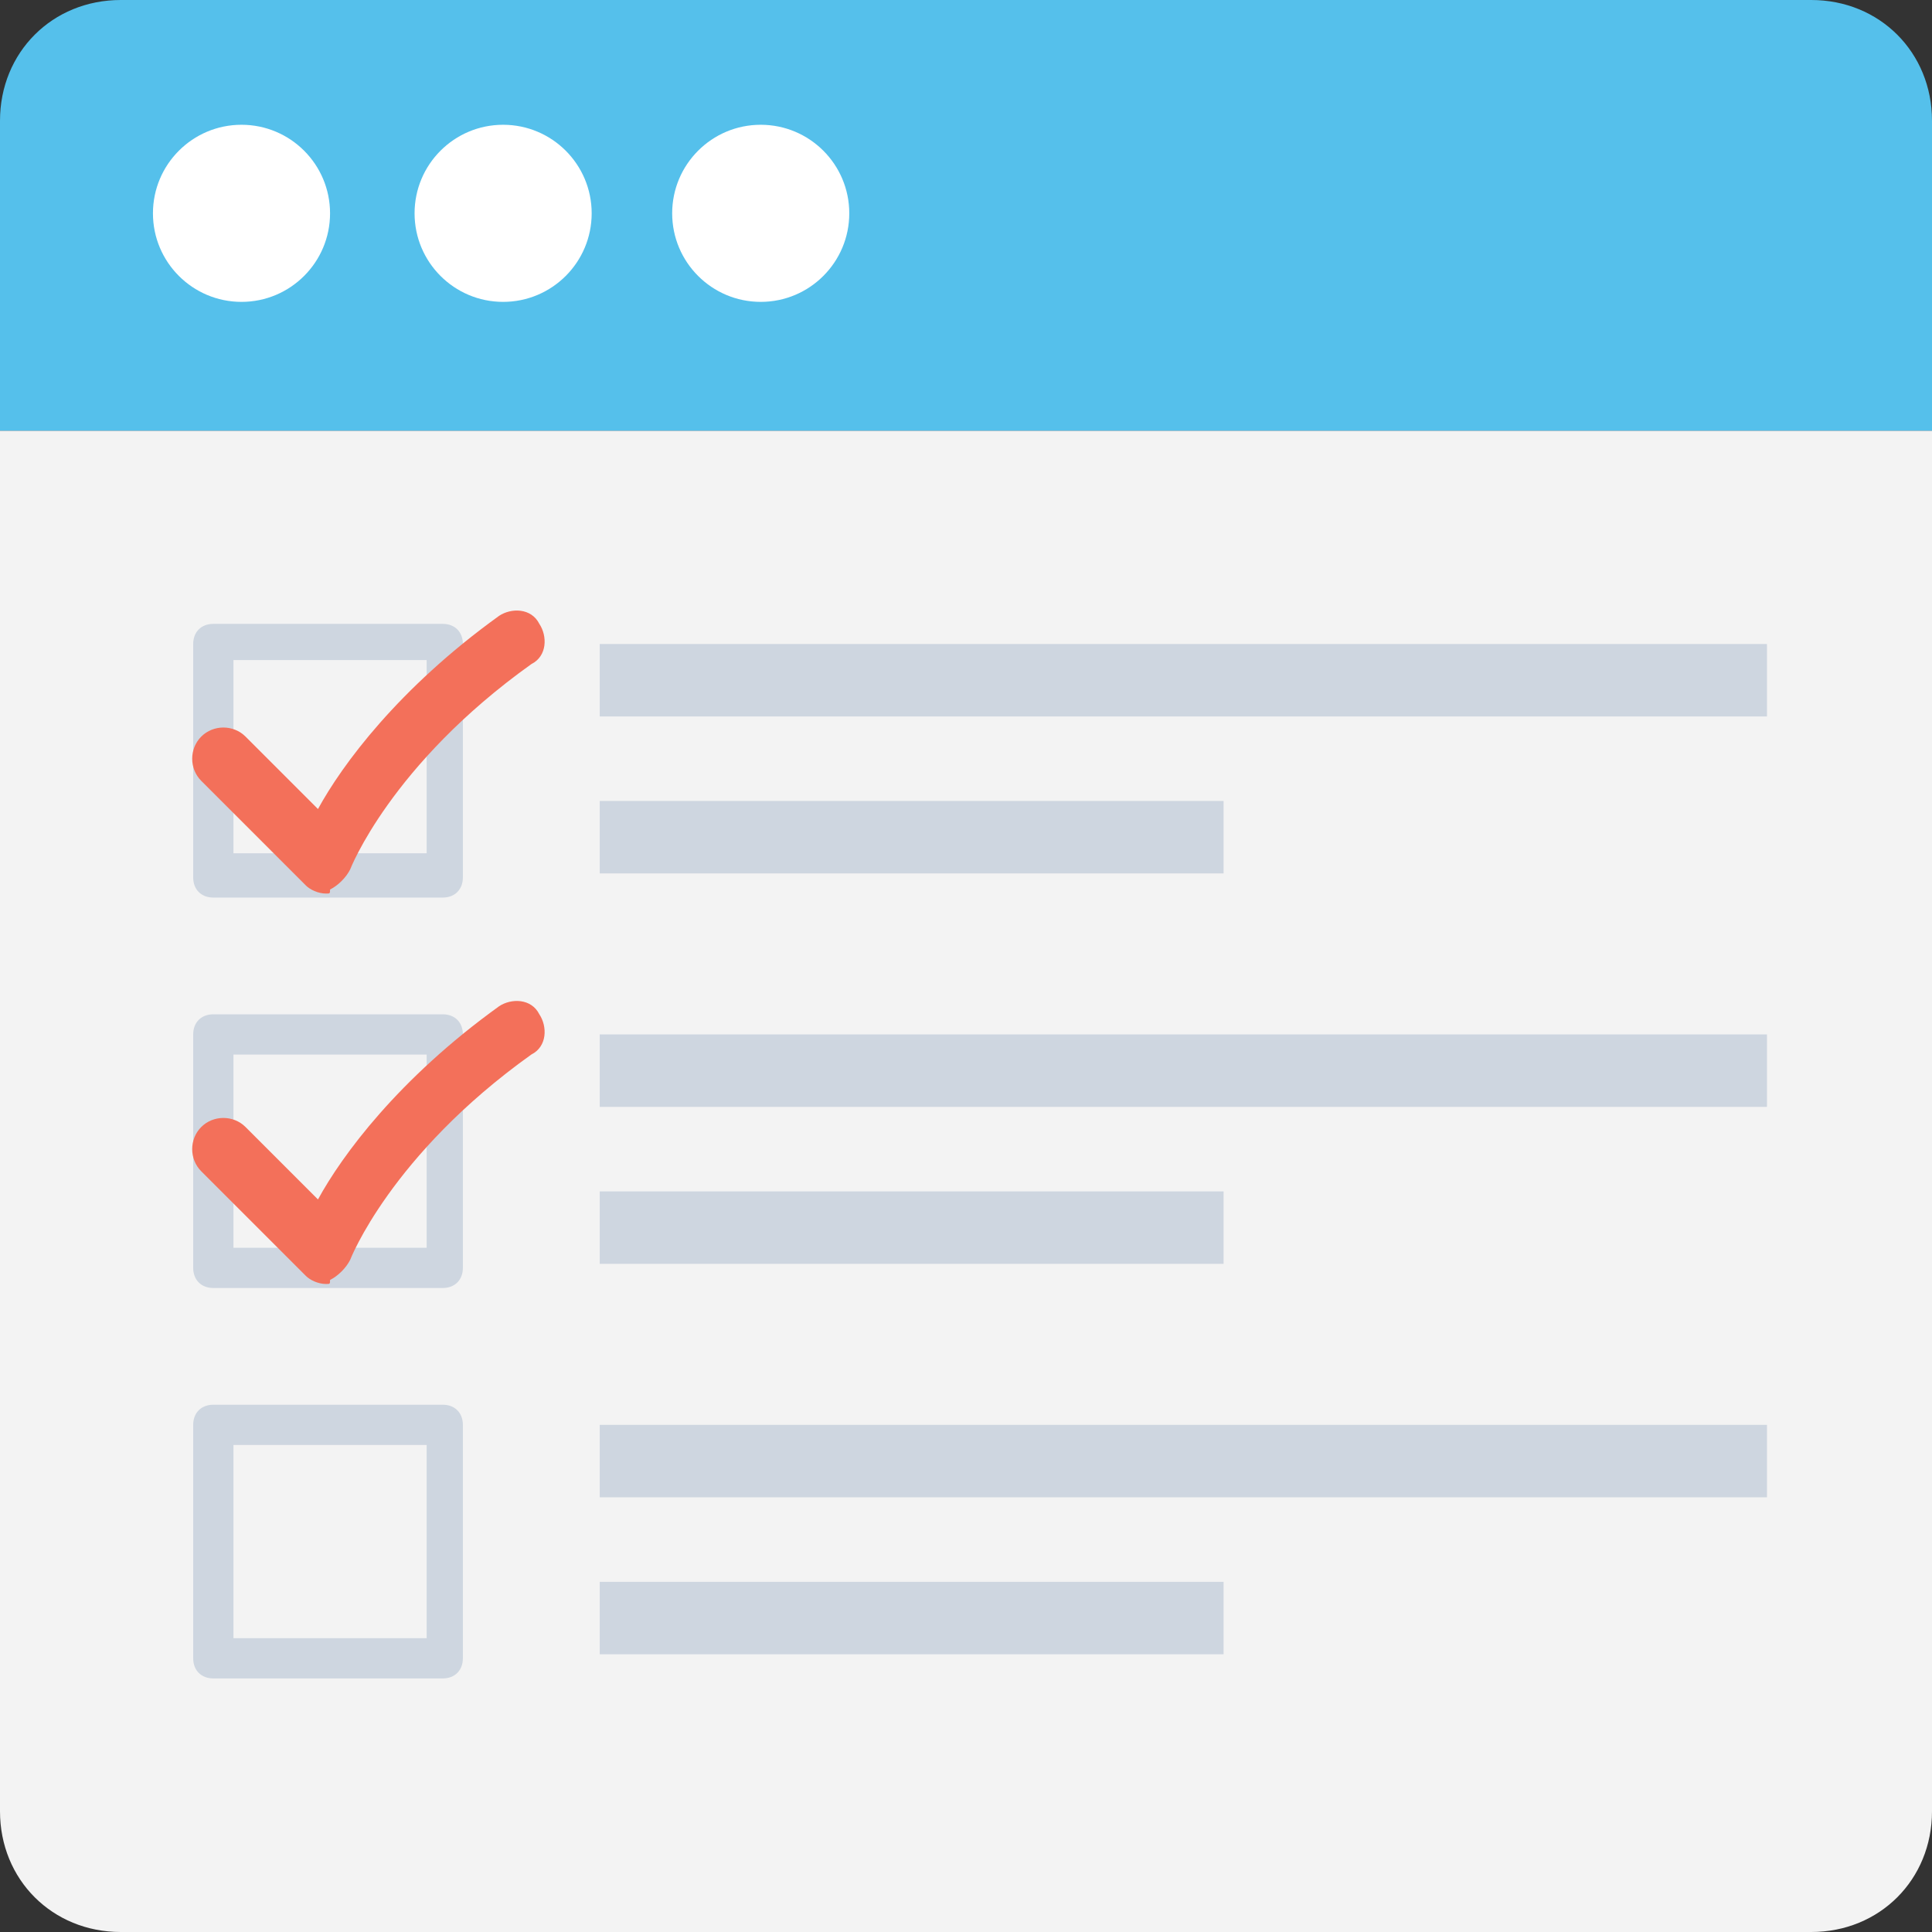 <?xml version="1.0" encoding="iso-8859-1"?>
<!-- Generator: Adobe Illustrator 19.0.0, SVG Export Plug-In . SVG Version: 6.00 Build 0)  -->
<svg version="1.1" id="Capa_1" xmlns="http://www.w3.org/2000/svg" xmlns:xlink="http://www.w3.org/1999/xlink" x="0px" y="0px"
	 viewBox="0 0 512 512" style="enable-background:new 0 0 512 512;" xml:space="preserve">
<rect x="0" y="0" width="512" height="512" fill="#333333" stroke="none"/>
<path style="fill:#F3F3F3;" d="M512,114.133V480c0,18.133-13.867,32-32,32H32c-18.133,0-32-13.867-32-32V114.133H512z"/>
<path style="fill:#55C0EB;" d="M512,114.133V32c0-18.133-13.867-32-32-32H32C13.867,0,0,13.867,0,32v82.133H512z"/>
<g>
	<circle style="fill:#FFFFFF;" cx="64" cy="56.533" r="23.467"/>
	<circle style="fill:#FFFFFF;" cx="133.333" cy="56.533" r="23.467"/>
	<circle style="fill:#FFFFFF;" cx="201.6" cy="56.533" r="23.467"/>
</g>
<path style="fill:#CED6E0;" d="M117.333,165.333h-60.8c-3.2,0-5.333,2.133-5.333,5.333v61.867c0,3.2,2.133,5.333,5.333,5.333h60.8
	c3.2,0,5.333-2.133,5.333-5.333v-61.867C122.667,167.467,120.533,165.333,117.333,165.333z M113.067,226.133h-51.2v-51.2h51.2
	V226.133z"/>
<path style="fill:#F3705A;" d="M86.4,236.8c-2.133,0-4.267-1.067-5.333-2.133l-27.733-27.733c-3.2-3.2-3.2-8.533,0-11.733
	c3.2-3.2,8.533-3.2,11.733,0l19.2,19.2c6.4-11.733,21.333-32,48-51.2c3.2-2.133,8.533-2.133,10.667,2.133
	c2.133,3.2,2.133,8.533-2.133,10.667c-37.333,26.667-48,54.4-48,54.4c-1.067,2.133-3.2,4.267-5.333,5.333
	C87.467,236.8,87.467,236.8,86.4,236.8z"/>
<g>
	<rect x="158.933" y="170.667" style="fill:#CED6E0;" width="309.333" height="19.2"/>
	<rect x="158.933" y="212.267" style="fill:#CED6E0;" width="165.333" height="19.2"/>
	<path style="fill:#CED6E0;" d="M117.333,268.8h-60.8c-3.2,0-5.333,2.133-5.333,5.333V336c0,3.2,2.133,5.333,5.333,5.333h60.8
		c3.2,0,5.333-2.133,5.333-5.333v-61.867C122.667,270.933,120.533,268.8,117.333,268.8z M113.067,330.667h-51.2v-51.2h51.2V330.667z
		"/>
</g>
<path style="fill:#F3705A;" d="M86.4,340.267c-2.133,0-4.267-1.067-5.333-2.133L53.333,310.4c-3.2-3.2-3.2-8.533,0-11.733
	c3.2-3.2,8.533-3.2,11.733,0l19.2,19.2c6.4-11.733,21.333-32,48-51.2c3.2-2.133,8.533-2.133,10.667,2.133
	c2.133,3.2,2.133,8.533-2.133,10.667c-37.333,26.667-48,54.4-48,54.4c-1.067,2.133-3.2,4.267-5.333,5.333
	C87.467,340.267,87.467,340.267,86.4,340.267z"/>
<g>
	<rect x="158.933" y="274.133" style="fill:#CED6E0;" width="309.333" height="19.2"/>
	<rect x="158.933" y="315.733" style="fill:#CED6E0;" width="165.333" height="19.2"/>
	<path style="fill:#CED6E0;" d="M117.333,372.267h-60.8c-3.2,0-5.333,2.133-5.333,5.333v61.867c0,3.2,2.133,5.333,5.333,5.333h60.8
		c3.2,0,5.333-2.133,5.333-5.333V377.6C122.667,374.4,120.533,372.267,117.333,372.267z M113.067,434.133h-51.2v-51.2h51.2V434.133z
		"/>
	<rect x="158.933" y="377.6" style="fill:#CED6E0;" width="309.333" height="19.2"/>
	<rect x="158.933" y="419.2" style="fill:#CED6E0;" width="165.333" height="19.2"/>
</g>
<g>
</g>
<g>
</g>
<g>
</g>
<g>
</g>
<g>
</g>
<g>
</g>
<g>
</g>
<g>
</g>
<g>
</g>
<g>
</g>
<g>
</g>
<g>
</g>
<g>
</g>
<g>
</g>
<g>
</g>
</svg>
